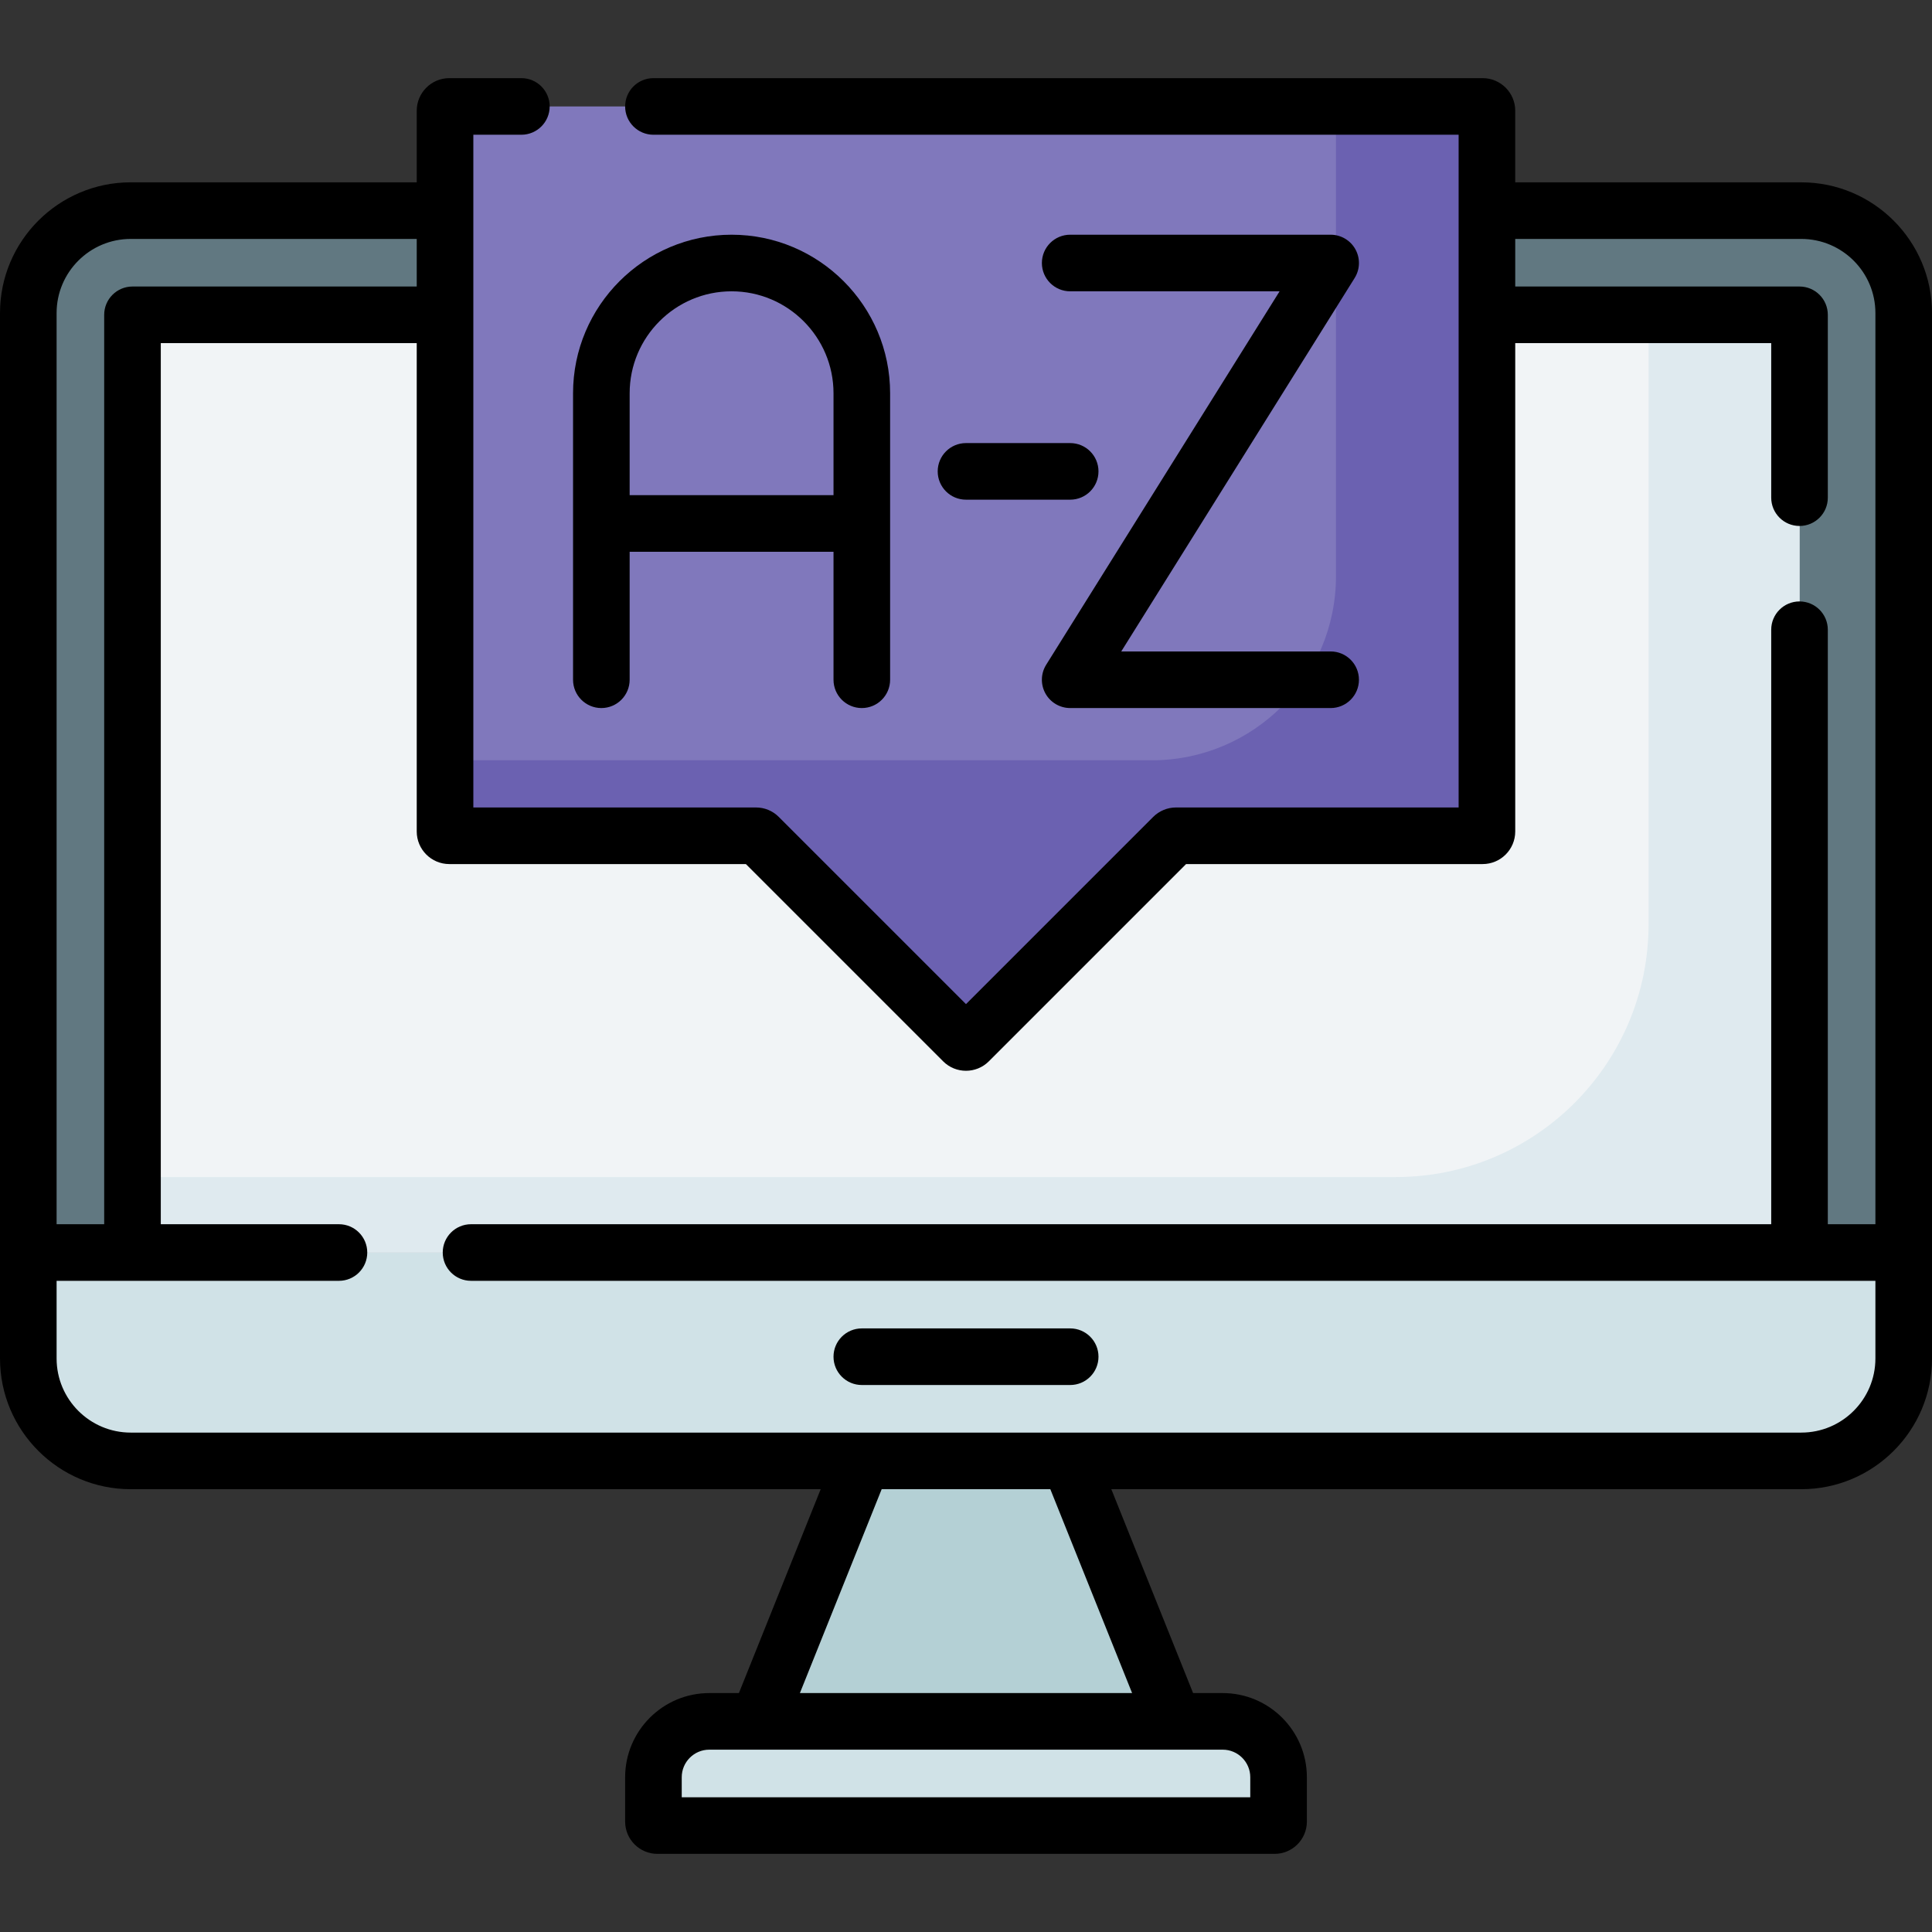 <svg id="Capa_1" enable-background="new 0 0 512 512" height="512" viewBox="0 0 512 512" width="512" xmlns="http://www.w3.org/2000/svg"><rect x="0" y="0" width="512" height="512" fill="#333333" stroke="none"/><g><path d="m7.5 331.931v28.085c0 14.988 12.15 27.137 27.137 27.137h442.725c14.987 0 27.137-12.15 27.137-27.137v-28.085z" fill="#d0e2e7"/><path d="m311.109 456.181h-110.218l27.69-69.028h54.838z" fill="#b4d0d5"/><path d="m337.787 483.792h-163.573c-.578 0-1.047-.469-1.047-1.047v-11.76c0-8.176 6.628-14.804 14.804-14.804h136.059c8.176 0 14.804 6.628 14.804 14.804v11.76c-.001.578-.469 1.047-1.047 1.047z" fill="#d0e2e7"/><path d="m392.919 28.209h-273.849c-.625 0-1.131.506-1.131 1.131v191.016c0 .625.506 1.131 1.131 1.131h81.265c.28 0 .549.111.747.309l54.166 54.166c.412.412 1.081.412 1.493 0l54.166-54.166c.198-.198.467-.309.747-.309h81.265c.625 0 1.131-.506 1.131-1.131v-191.016c0-.625-.507-1.131-1.131-1.131z" fill="#8078bc"/><path d="m477.363 55.82h-83.313v164.536c0 .625-.506 1.131-1.131 1.131h-81.265c-.28 0-.549.111-.747.309l-54.166 54.166c-.412.412-1.081.412-1.493 0l-54.166-54.166c-.198-.198-.467-.309-.747-.309h-81.265c-.625 0-1.131-.506-1.131-1.131v-164.536h-83.302c-14.987 0-27.137 12.149-27.137 27.137v248.974h497v-248.974c0-14.988-12.15-27.137-27.137-27.137z" fill="#617881"/><path d="m476.889 83.431h-82.839v136.925c0 .625-.506 1.131-1.131 1.131h-81.265c-.28 0-.549.111-.746.309l-54.166 54.166c-.412.412-1.081.412-1.493 0l-54.166-54.166c-.198-.198-.467-.309-.747-.309h-81.266c-.625 0-1.131-.506-1.131-1.131v-136.925h-82.828v248.5h441.778z" fill="#f1f4f6"/><path d="m392.919 28.209h-38.869v124.455c0 26.964-21.859 48.823-48.823 48.823h-187.288v18.869c0 .625.506 1.131 1.131 1.131h81.265c.28 0 .549.111.747.309l54.166 54.166c.412.412 1.081.412 1.493 0l54.166-54.166c.198-.198.467-.309.747-.309h81.265c.625 0 1.131-.506 1.131-1.131v-191.016c0-.625-.507-1.131-1.131-1.131z" fill="#6b61b1"/><path d="m476.889 83.431h-40v161.494c0 37.006-30 67.006-67.006 67.006h-334.772v20h441.778z" fill="#dfeaef"/><path d="m283.611 352.042h-55.222c-4.142 0-7.5 3.358-7.5 7.5s3.358 7.5 7.5 7.5h55.222c4.143 0 7.5-3.358 7.5-7.5s-3.358-7.5-7.5-7.5z"/><path d="m159.365 187.642c4.142 0 7.5-3.358 7.5-7.5v-33.915h54.025v33.915c0 4.142 3.358 7.5 7.5 7.5s7.5-3.358 7.5-7.5v-75.928c0-23.166-18.847-42.013-42.013-42.013s-42.013 18.847-42.013 42.013v75.928c.001 4.142 3.359 7.5 7.501 7.5zm34.512-110.441c14.895 0 27.013 12.118 27.013 27.013v27.013h-54.025v-27.013c0-14.895 12.117-27.013 27.012-27.013z"/><path d="m359.195 66.065c-1.321-2.385-3.833-3.864-6.56-3.864h-69.025c-4.143 0-7.5 3.358-7.5 7.5s3.357 7.5 7.5 7.5h55.493l-61.854 98.965c-1.444 2.312-1.521 5.226-.199 7.611 1.321 2.385 3.833 3.864 6.56 3.864h69.025c4.143 0 7.5-3.358 7.5-7.5s-3.357-7.5-7.5-7.5h-55.493l61.854-98.965c1.444-2.312 1.521-5.226.199-7.611z"/><path d="m248.5 124.921c0 4.142 3.358 7.5 7.5 7.5h27.61c4.143 0 7.5-3.358 7.5-7.5s-3.357-7.5-7.5-7.5h-27.61c-4.142 0-7.5 3.358-7.5 7.5z"/><path d="m477.363 48.32h-75.813v-18.98c0-4.759-3.872-8.631-8.632-8.631h-219.751c-4.142 0-7.5 3.358-7.5 7.5s3.358 7.5 7.5 7.5h213.383v178.278h-74.896c-2.26 0-4.47.918-6.05 2.506l-49.609 49.609-49.61-49.609c-1.616-1.616-3.765-2.506-6.05-2.506h-74.896v-178.279h12.728c4.142 0 7.5-3.358 7.5-7.5s-3.358-7.5-7.5-7.5h-19.097c-4.759 0-8.631 3.872-8.631 8.631v18.98h-75.802c-19.099.001-34.637 15.539-34.637 34.638v277.059c0 19.099 15.538 34.637 34.637 34.637h182.854l-21.673 54.028h-7.848c-12.298 0-22.304 10.005-22.304 22.304v11.761c0 4.713 3.834 8.547 8.547 8.547h163.573c4.713 0 8.547-3.834 8.547-8.547v-11.761c0-12.298-10.006-22.304-22.304-22.304h-7.848l-21.672-54.028h182.854c19.1 0 34.638-15.538 34.638-34.637v-277.059c-.001-19.099-15.539-34.637-34.638-34.637zm-462.363 34.637c0-10.828 8.809-19.637 19.637-19.637h75.802v12.611h-75.328c-4.142 0-7.5 3.358-7.5 7.5v241h-12.611zm316.333 388.027v5.308h-150.666v-5.308c0-4.027 3.276-7.304 7.304-7.304h136.059c4.027.001 7.303 3.277 7.303 7.304zm-31.314-22.303h-88.039l21.673-54.028h44.694zm177.344-69.028h-442.726c-10.828 0-19.637-8.809-19.637-19.637v-20.585h74.828c4.142 0 7.5-3.358 7.5-7.5s-3.358-7.5-7.5-7.5h-47.217v-233.5h67.828v129.425c0 4.759 3.872 8.631 8.631 8.631h78.596l52.279 52.279c3.336 3.336 8.764 3.336 12.1 0l52.279-52.279h78.595c4.76 0 8.632-3.872 8.632-8.631v-129.425h67.839v40.955c0 4.142 3.357 7.5 7.5 7.5s7.5-3.358 7.5-7.5v-48.455c0-4.142-3.357-7.5-7.5-7.5h-75.34v-12.611h75.812c10.828 0 19.638 8.809 19.638 19.637v241.474h-12.611v-157.545c0-4.142-3.357-7.5-7.5-7.5s-7.5 3.358-7.5 7.5v157.545h-344.561c-4.142 0-7.5 3.358-7.5 7.5s3.358 7.5 7.5 7.5h372.172v20.585c0 10.828-8.809 19.637-19.637 19.637z"/></g></svg>